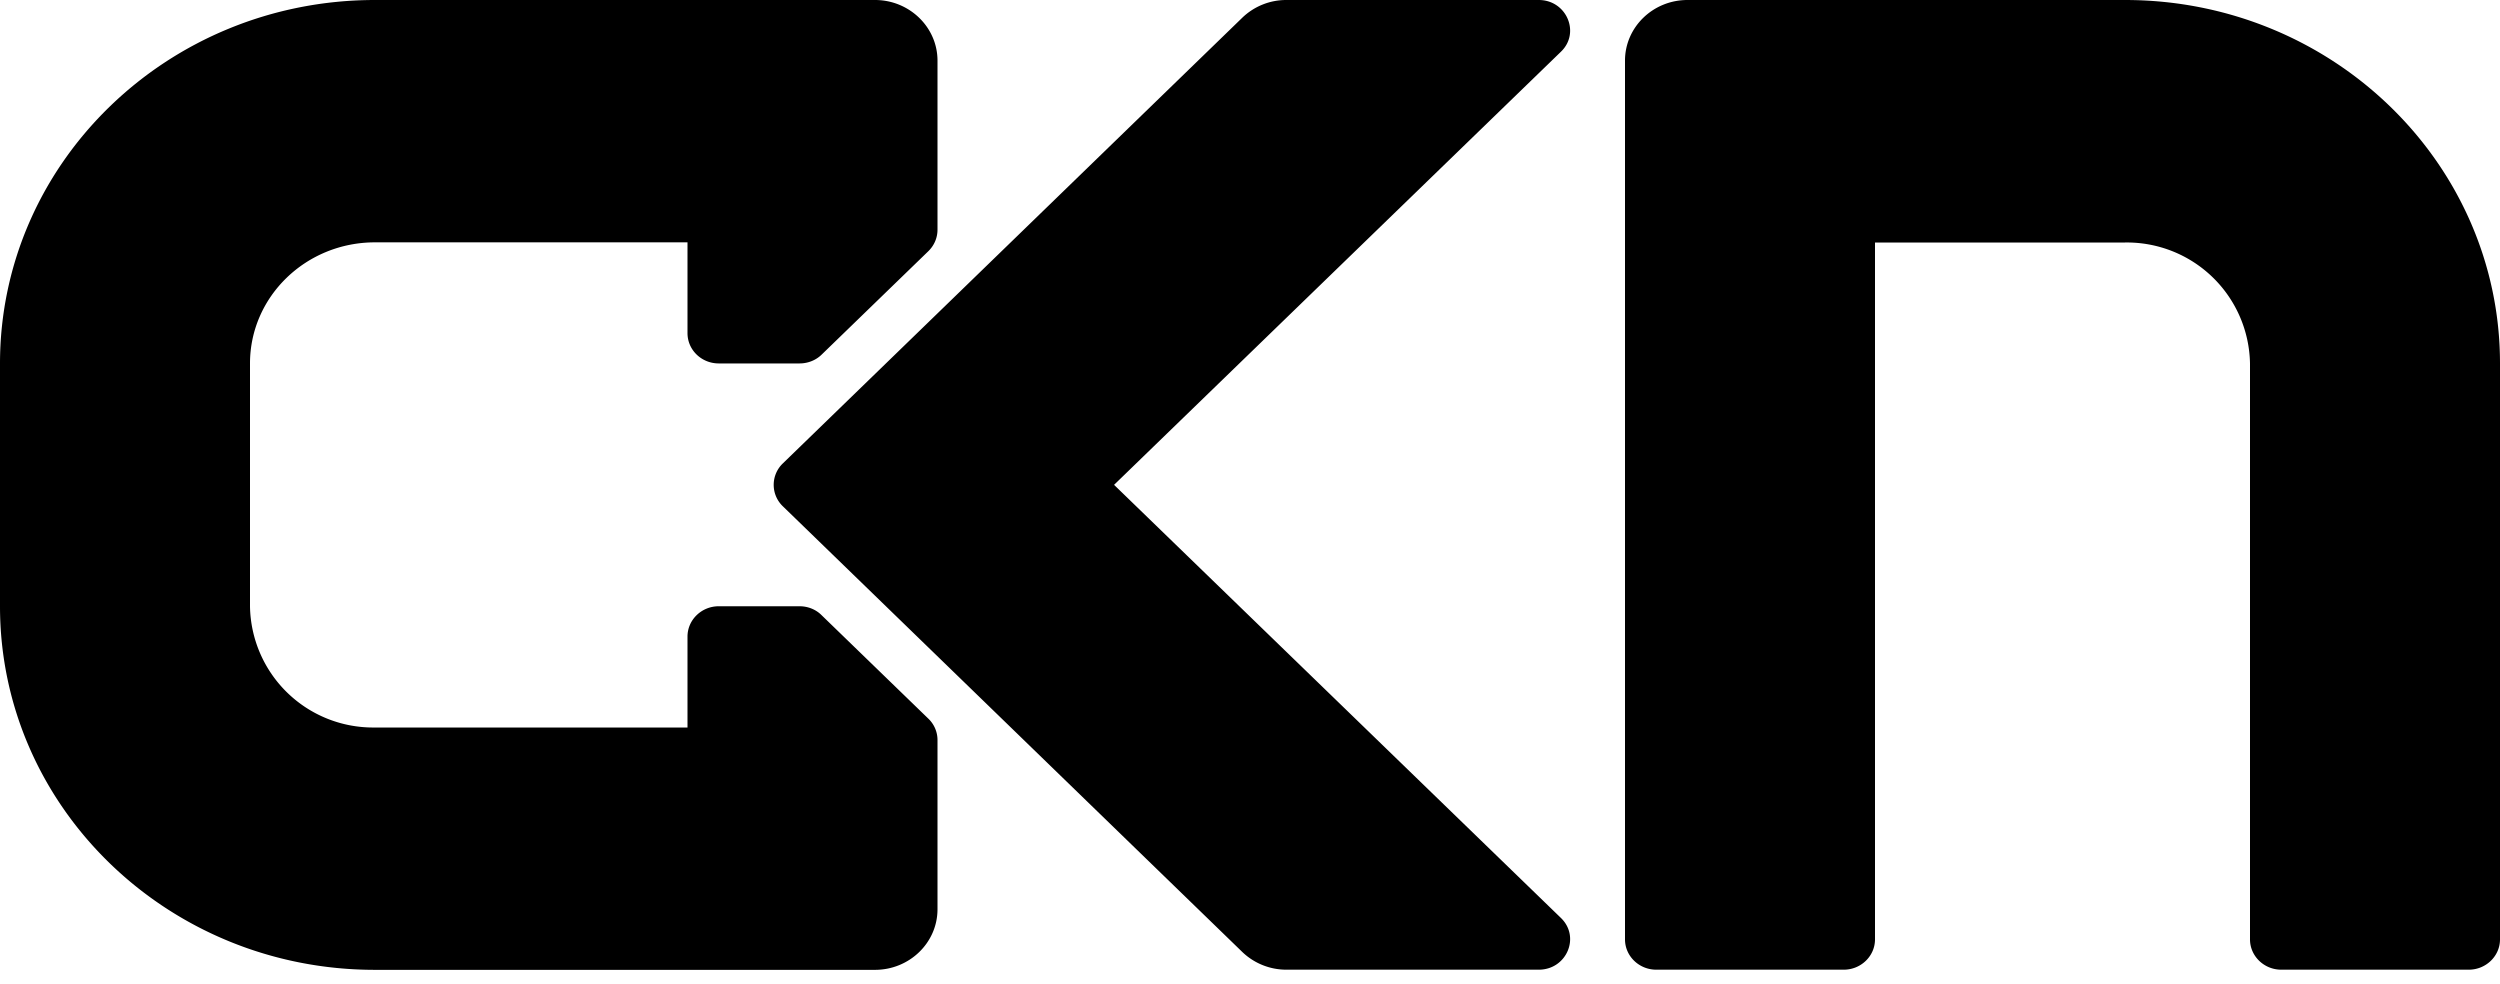 <svg viewBox="0 0 160 63" width="160px" height="63px" xmlns="http://www.w3.org/2000/svg" class="{{ svg_brand_classes }}" focusable="false">
    <title>Chris Kirk-Nielsen "CKN" logo</title>
    <path fill="currentColor" fill-rule="evenodd" class="{{ svg_brand_path_classes }}" d="M136 0c13.25 0 24 10.42 24 23.27v36.85c0 1.07-.9 1.94-2 1.94h-12c-1.1 0-2-.87-2-1.94V23.27a7.88 7.88 0 00-8-7.75h-16v44.6c0 1.07-.9 1.94-2 1.94h-12c-1.1 0-2-.87-2-1.94V3.88c0-2.14 1.79-3.88 4-3.88h28zM98.48 0c1.78 0 2.68 2.1 1.42 3.31L71.3 31.03 99.9 58.75c1.26 1.22.36 3.31-1.42 3.31H82.34a4.07 4.07 0 01-2.83-1.13L50.1 32.4a1.9 1.9 0 010-2.74L79.5 1.14A4.05 4.05 0 0182.34 0h16.14zM56 0c2.2 0 4 1.74 4 3.88V14.7c0 .52-.21 1.01-.59 1.38l-6.83 6.62c-.37.36-.88.56-1.41.56H46c-1.1 0-2-.86-2-1.94v-5.81H24c-4.42 0-8 3.47-8 7.75V38.8a7.88 7.88 0 008 7.76h20v-5.82c0-1.07.9-1.94 2-1.94h5.17c.53 0 1.04.2 1.41.57l6.83 6.62c.38.36.59.86.59 1.37v10.83c0 2.15-1.8 3.88-4 3.88H24c-13.26 0-24-10.42-24-23.27V23.27C0 10.42 10.74 0 24 0z" />
</svg>